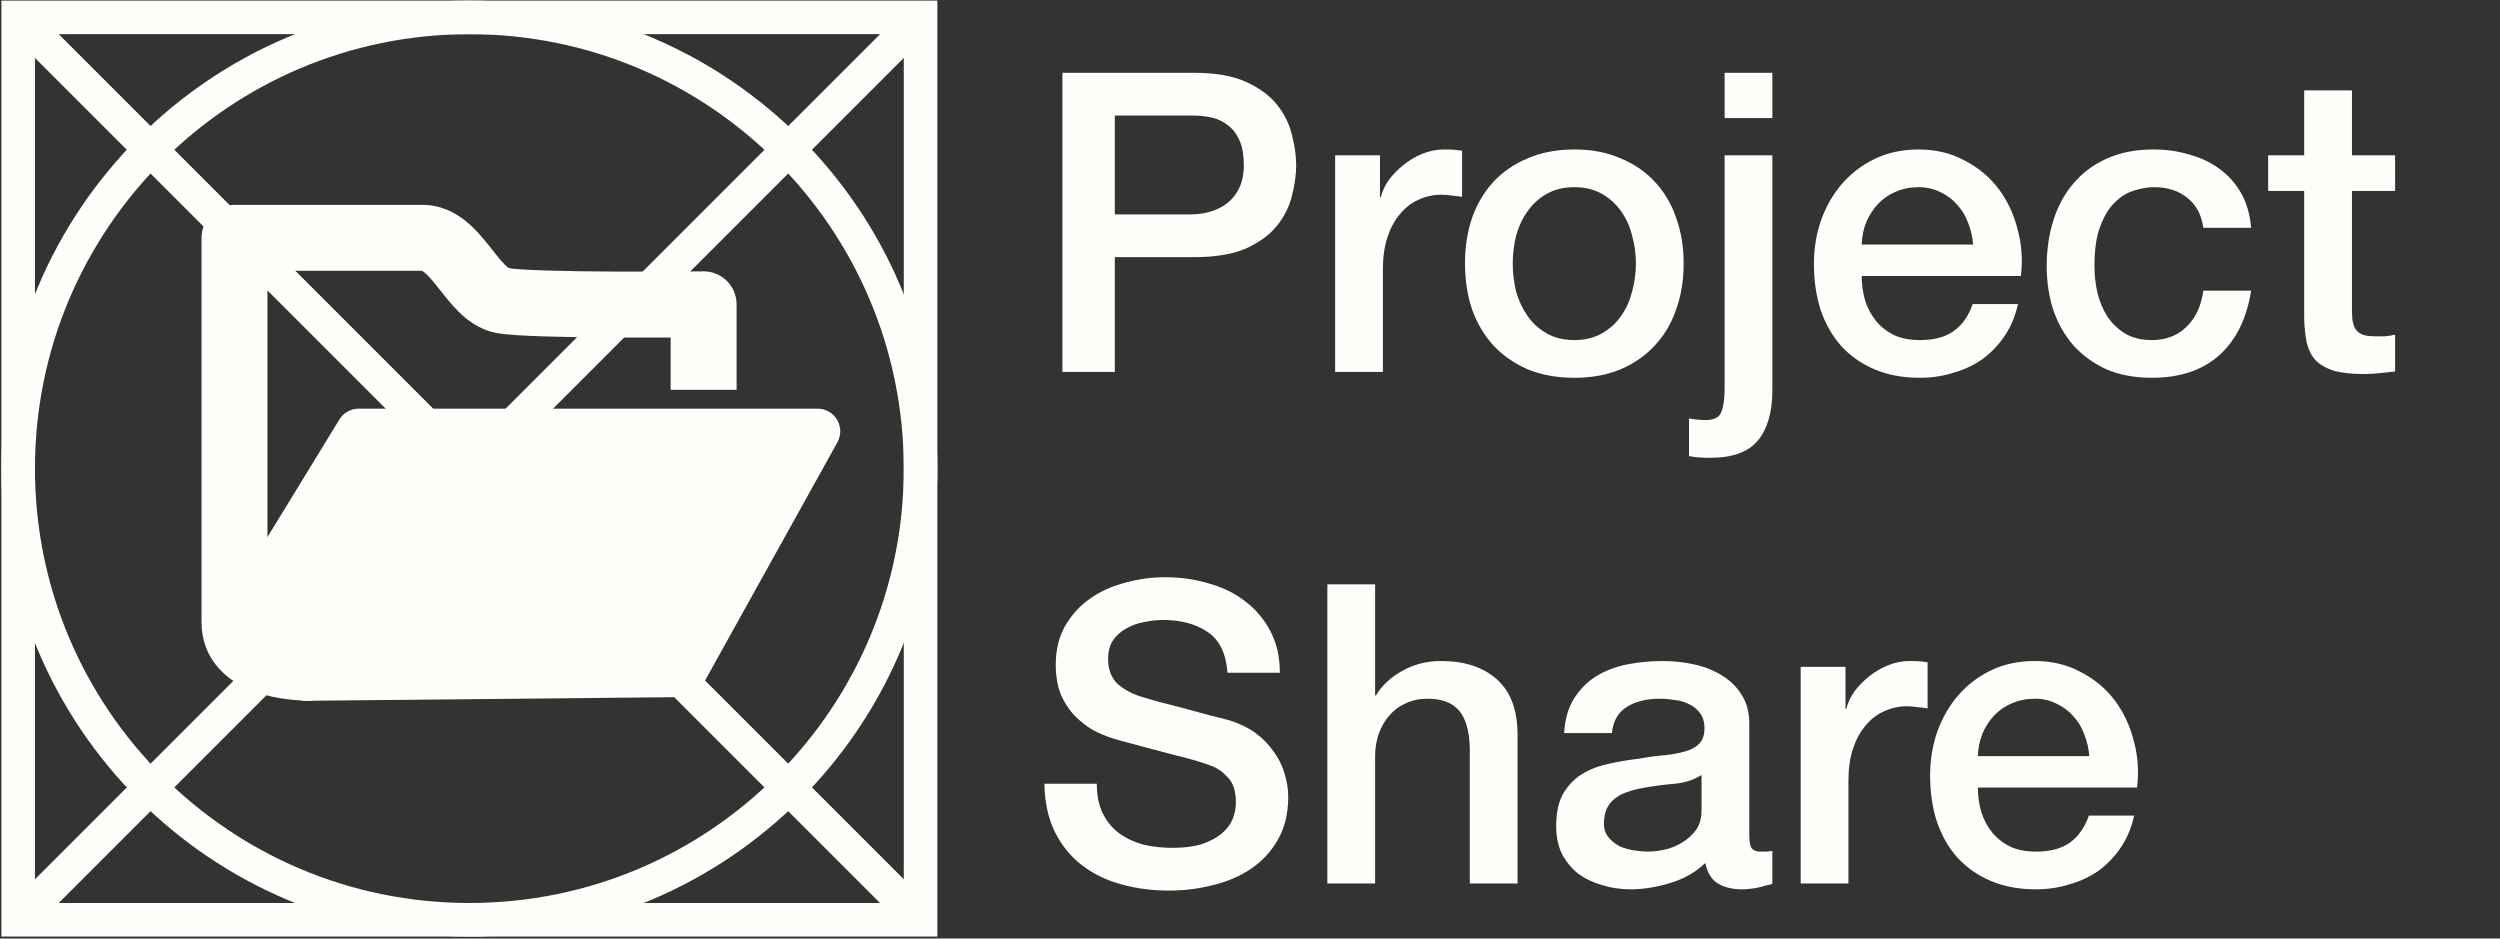 <svg width="1862" height="699" viewBox="0 0 1862 699" fill="none" xmlns="http://www.w3.org/2000/svg">
<rect x="0" y="0" width="1862" height="699" fill="#333333" stroke="none"/>
<g clip-path="url(#clip0_1137_2)">
<path d="M685.64 12.945H13.531V685.054H685.64V12.945Z" stroke="#FFFEFA" stroke-width="25"/>
<path d="M524.063 226.648H548.615C548.615 220.089 545.991 213.803 541.326 209.191C536.661 204.579 530.348 202.024 523.79 202.097L524.063 226.648ZM174.655 177.137V152.585C168.144 152.585 161.899 155.172 157.294 159.776C152.69 164.38 150.104 170.625 150.104 177.137H174.655ZM548.615 290.305V226.648H499.511V290.305H548.615ZM524.063 226.648C523.79 202.097 523.79 202.097 523.79 202.097C523.787 202.097 523.787 202.097 523.784 202.097C523.781 202.097 523.778 202.097 523.769 202.097C523.756 202.098 523.735 202.098 523.704 202.098C523.646 202.099 523.557 202.1 523.437 202.101C523.201 202.104 522.848 202.107 522.381 202.112C521.455 202.121 520.086 202.134 518.336 202.149C514.832 202.179 509.799 202.218 503.682 202.251C491.446 202.317 474.916 202.361 457.702 202.273C440.458 202.185 422.658 201.965 407.847 201.511C392.189 201.03 382.049 200.327 378.639 199.687L369.589 247.95C377.494 249.432 391.759 250.144 406.34 250.591C421.761 251.065 440.037 251.287 457.451 251.376C474.892 251.465 491.606 251.421 503.949 251.354C510.124 251.321 515.212 251.282 518.76 251.251C520.534 251.236 521.924 251.223 522.869 251.213C523.345 251.209 523.707 251.205 523.956 251.202C524.079 251.201 524.171 251.2 524.235 251.199C524.269 251.199 524.29 251.198 524.309 251.198C524.318 251.198 524.324 251.198 524.327 251.198C524.33 251.198 524.33 251.198 524.333 251.198C524.333 251.198 524.336 251.198 524.063 226.648ZM378.639 199.687C379.962 199.935 379.271 200.373 376.11 197.254C372.832 194.022 369.717 189.932 364.718 183.628C360.375 178.152 354.363 170.704 347.007 164.75C339.27 158.488 328.492 152.585 314.701 152.585V201.689C313.662 201.689 313.855 201.09 316.114 202.918C318.751 205.053 321.755 208.48 326.248 214.144C330.085 218.981 335.627 226.295 341.627 232.214C347.743 238.246 356.95 245.58 369.589 247.95L378.639 199.687ZM314.701 152.585H174.655V201.689H314.701V152.585ZM150.104 177.137V463.421H199.207V177.137H150.104ZM150.104 463.421C150.104 489.667 167.179 505.233 183.975 512.844C199.844 520.032 218.333 521.922 232.654 521.922V472.819C221.513 472.819 211.003 471.18 204.238 468.114C201.057 466.674 199.857 465.435 199.534 465.017C199.482 464.95 199.207 464.784 199.207 463.421H150.104Z" fill="#FFFEFA"/>
<path d="M267.17 321.962L181.728 461.684L224.449 503.029H508.337L608.938 321.962H267.17Z" fill="#FFFEFA"/>
<path d="M181.728 460.969L167.327 452.161C163.205 458.904 164.311 467.601 169.989 473.098L181.728 460.969ZM267.169 321.247V304.366C261.291 304.366 255.836 307.425 252.769 312.44L267.169 321.247ZM608.938 321.247L623.691 329.445C626.597 324.215 626.517 317.841 623.485 312.686C620.453 307.531 614.917 304.366 608.938 304.366V321.247ZM508.337 502.315V519.194C514.465 519.194 520.115 515.87 523.092 510.512L508.337 502.315ZM224.449 502.315L212.71 514.443L217.618 519.194L226.016 521.955L224.449 502.315ZM196.128 469.774L281.57 330.052L252.769 312.44L167.327 452.161L196.128 469.774ZM267.169 338.127H608.938V304.366H267.169V338.127ZM594.183 313.048L493.581 494.117L523.092 510.512L623.691 329.445L594.183 313.048ZM508.337 485.435H224.449L226.016 521.955L508.337 519.194V485.435ZM236.187 490.186L193.466 448.841L169.989 473.098L212.71 514.443L236.187 490.186Z" fill="#FFFEFA"/>
<path d="M349.586 685.054C535.184 685.054 685.64 534.598 685.64 349C685.64 163.402 535.184 12.945 349.586 12.945C163.988 12.945 13.531 163.402 13.531 349C13.531 534.598 163.988 685.054 349.586 685.054Z" stroke="#FFFEFA" stroke-width="25"/>
<path d="M12 686.589L349.589 349M349.589 349L687.178 11.411M349.589 349L12 11.411M349.589 349L687.178 686.589" stroke="#FFFEFA" stroke-width="25"/>
<path d="M791.302 54.232H889.582C905.39 54.232 918.286 56.52 928.27 61.096C938.254 65.672 945.95 71.392 951.358 78.256C956.766 85.12 960.406 92.608 962.278 100.72C964.358 108.832 965.398 116.32 965.398 123.184C965.398 130.048 964.358 137.536 962.278 145.648C960.406 153.552 956.766 160.936 951.358 167.8C945.95 174.664 938.254 180.384 928.27 184.96C918.286 189.328 905.39 191.512 889.582 191.512H830.302V277H791.302V54.232ZM830.302 159.688H887.398C891.766 159.688 896.238 159.064 900.814 157.816C905.39 156.568 909.55 154.592 913.294 151.888C917.246 148.976 920.366 145.232 922.654 140.656C925.15 135.872 926.398 129.944 926.398 122.872C926.398 115.592 925.358 109.56 923.278 104.776C921.198 99.992 918.39 96.248 914.854 93.544C911.318 90.632 907.262 88.656 902.686 87.616C898.11 86.576 893.222 86.056 888.022 86.056H830.302V159.688ZM994.411 115.696H1027.8V146.896H1028.42C1029.46 142.528 1031.44 138.264 1034.35 134.104C1037.47 129.944 1041.11 126.2 1045.27 122.872C1049.64 119.336 1054.42 116.528 1059.62 114.448C1064.82 112.368 1070.12 111.328 1075.53 111.328C1079.69 111.328 1082.5 111.432 1083.96 111.64C1085.62 111.848 1087.28 112.056 1088.95 112.264V146.584C1086.45 146.168 1083.85 145.856 1081.15 145.648C1078.65 145.232 1076.16 145.024 1073.66 145.024C1067.63 145.024 1061.91 146.272 1056.5 148.768C1051.3 151.056 1046.72 154.592 1042.77 159.376C1038.82 163.952 1035.7 169.672 1033.41 176.536C1031.12 183.4 1029.98 191.304 1029.98 200.248V277H994.411V115.696ZM1172.56 281.368C1159.66 281.368 1148.12 279.288 1137.93 275.128C1127.94 270.76 1119.41 264.832 1112.34 257.344C1105.48 249.856 1100.17 240.912 1096.43 230.512C1092.89 220.112 1091.13 208.672 1091.13 196.192C1091.13 183.92 1092.89 172.584 1096.43 162.184C1100.17 151.784 1105.48 142.84 1112.34 135.352C1119.41 127.864 1127.94 122.04 1137.93 117.88C1148.12 113.512 1159.66 111.328 1172.56 111.328C1185.45 111.328 1196.89 113.512 1206.88 117.88C1217.07 122.04 1225.6 127.864 1232.46 135.352C1239.53 142.84 1244.84 151.784 1248.37 162.184C1252.12 172.584 1253.99 183.92 1253.99 196.192C1253.99 208.672 1252.12 220.112 1248.37 230.512C1244.84 240.912 1239.53 249.856 1232.46 257.344C1225.6 264.832 1217.07 270.76 1206.88 275.128C1196.89 279.288 1185.45 281.368 1172.56 281.368ZM1172.56 253.288C1180.46 253.288 1187.33 251.624 1193.15 248.296C1198.97 244.968 1203.76 240.6 1207.5 235.192C1211.25 229.784 1213.95 223.752 1215.61 217.096C1217.49 210.232 1218.42 203.264 1218.42 196.192C1218.42 189.328 1217.49 182.464 1215.61 175.6C1213.95 168.736 1211.25 162.704 1207.5 157.504C1203.76 152.096 1198.97 147.728 1193.15 144.4C1187.33 141.072 1180.46 139.408 1172.56 139.408C1164.65 139.408 1157.79 141.072 1151.97 144.4C1146.14 147.728 1141.36 152.096 1137.61 157.504C1133.87 162.704 1131.06 168.736 1129.19 175.6C1127.53 182.464 1126.69 189.328 1126.69 196.192C1126.69 203.264 1127.53 210.232 1129.19 217.096C1131.06 223.752 1133.87 229.784 1137.61 235.192C1141.36 240.6 1146.14 244.968 1151.97 248.296C1157.79 251.624 1164.65 253.288 1172.56 253.288ZM1284.5 54.232H1320.06V87.928H1284.5V54.232ZM1284.5 115.696H1320.06V290.728C1320.06 306.744 1316.53 319.12 1309.46 327.856C1302.38 336.592 1290.53 340.96 1273.89 340.96C1270.35 340.96 1267.34 340.856 1264.84 340.648C1262.55 340.44 1260.26 340.128 1257.98 339.712V311.632C1260.26 312.048 1262.45 312.36 1264.53 312.568C1266.61 312.776 1268.48 312.88 1270.14 312.88C1276.59 312.88 1280.54 310.904 1282 306.952C1283.66 303 1284.5 297.072 1284.5 289.168V115.696ZM1469.58 182.152C1469.16 176.536 1467.91 171.128 1465.83 165.928C1463.96 160.728 1461.26 156.256 1457.72 152.512C1454.39 148.56 1450.23 145.44 1445.24 143.152C1440.46 140.656 1435.05 139.408 1429.02 139.408C1422.78 139.408 1417.06 140.552 1411.86 142.84C1406.87 144.92 1402.5 147.936 1398.75 151.888C1395.22 155.632 1392.31 160.104 1390.02 165.304C1387.94 170.504 1386.79 176.12 1386.59 182.152H1469.58ZM1386.59 205.552C1386.59 211.792 1387.42 217.824 1389.08 223.648C1390.95 229.472 1393.66 234.568 1397.19 238.936C1400.73 243.304 1405.2 246.84 1410.61 249.544C1416.02 252.04 1422.47 253.288 1429.95 253.288C1440.35 253.288 1448.67 251.104 1454.91 246.736C1461.36 242.16 1466.15 235.4 1469.27 226.456H1502.96C1501.09 235.192 1497.87 242.992 1493.29 249.856C1488.71 256.72 1483.2 262.544 1476.75 267.328C1470.31 271.904 1463.03 275.336 1454.91 277.624C1447.01 280.12 1438.69 281.368 1429.95 281.368C1417.27 281.368 1406.03 279.288 1396.26 275.128C1386.48 270.968 1378.16 265.144 1371.3 257.656C1364.64 250.168 1359.55 241.224 1356.01 230.824C1352.68 220.424 1351.02 208.984 1351.02 196.504C1351.02 185.064 1352.79 174.248 1356.32 164.056C1360.07 153.656 1365.27 144.608 1371.92 136.912C1378.79 129.008 1387 122.768 1396.57 118.192C1406.14 113.616 1416.95 111.328 1429.02 111.328C1441.71 111.328 1453.04 114.032 1463.03 119.44C1473.22 124.64 1481.64 131.608 1488.3 140.344C1494.95 149.08 1499.74 159.168 1502.65 170.608C1505.77 181.84 1506.6 193.488 1505.15 205.552H1386.59ZM1641.07 169.672C1639.62 159.688 1635.56 152.2 1628.9 147.208C1622.46 142.008 1614.24 139.408 1604.26 139.408C1599.68 139.408 1594.79 140.24 1589.59 141.904C1584.39 143.36 1579.61 146.272 1575.24 150.64C1570.87 154.8 1567.23 160.728 1564.32 168.424C1561.41 175.912 1559.95 185.792 1559.95 198.064C1559.95 204.72 1560.68 211.376 1562.14 218.032C1563.8 224.688 1566.3 230.616 1569.62 235.816C1573.16 241.016 1577.63 245.28 1583.04 248.608C1588.45 251.728 1595 253.288 1602.7 253.288C1613.1 253.288 1621.62 250.064 1628.28 243.616C1635.14 237.168 1639.41 228.12 1641.07 216.472H1676.64C1673.31 237.48 1665.3 253.6 1652.62 264.832C1640.14 275.856 1623.5 281.368 1602.7 281.368C1590.01 281.368 1578.78 279.288 1569 275.128C1559.43 270.76 1551.32 264.936 1544.66 257.656C1538.01 250.168 1532.91 241.328 1529.38 231.136C1526.05 220.944 1524.38 209.92 1524.38 198.064C1524.38 186 1526.05 174.664 1529.38 164.056C1532.7 153.448 1537.7 144.296 1544.35 136.6C1551.01 128.696 1559.22 122.56 1569 118.192C1578.98 113.616 1590.63 111.328 1603.94 111.328C1613.3 111.328 1622.14 112.576 1630.46 115.072C1638.99 117.36 1646.48 120.896 1652.93 125.68C1659.58 130.464 1664.99 136.496 1669.15 143.776C1673.31 151.056 1675.81 159.688 1676.64 169.672H1641.07ZM1689.33 115.696H1716.16V67.336H1751.73V115.696H1783.86V142.216H1751.73V228.328C1751.73 232.072 1751.83 235.296 1752.04 238C1752.46 240.704 1753.18 242.992 1754.22 244.864C1755.47 246.736 1757.24 248.192 1759.53 249.232C1761.82 250.064 1764.94 250.48 1768.89 250.48C1771.38 250.48 1773.88 250.48 1776.38 250.48C1778.87 250.272 1781.37 249.856 1783.86 249.232V276.688C1779.91 277.104 1776.06 277.52 1772.32 277.936C1768.58 278.352 1764.73 278.56 1760.78 278.56C1751.42 278.56 1743.82 277.728 1738 276.064C1732.38 274.192 1727.91 271.592 1724.58 268.264C1721.46 264.728 1719.28 260.36 1718.03 255.16C1716.99 249.96 1716.37 244.032 1716.16 237.376V142.216H1689.33V115.696ZM816.886 583.744C816.886 592.272 818.342 599.552 821.254 605.584C824.166 611.616 828.222 616.608 833.422 620.56C838.622 624.304 844.55 627.112 851.206 628.984C858.07 630.648 865.454 631.48 873.358 631.48C881.886 631.48 889.166 630.544 895.198 628.672C901.23 626.592 906.118 623.992 909.862 620.872C913.606 617.752 916.31 614.216 917.974 610.264C919.638 606.104 920.47 601.944 920.47 597.784C920.47 589.256 918.494 583.016 914.542 579.064C910.798 574.904 906.638 571.992 902.062 570.328C894.158 567.416 884.902 564.712 874.294 562.216C863.894 559.512 850.998 556.08 835.606 551.92C826.038 549.424 818.03 546.2 811.582 542.248C805.342 538.088 800.35 533.512 796.606 528.52C792.862 523.528 790.158 518.224 788.494 512.608C787.038 506.992 786.31 501.272 786.31 495.448C786.31 484.216 788.598 474.544 793.174 466.432C797.958 458.112 804.198 451.248 811.894 445.84C819.59 440.432 828.326 436.48 838.102 433.984C847.878 431.28 857.758 429.928 867.742 429.928C879.39 429.928 890.31 431.488 900.502 434.608C910.902 437.52 919.95 441.992 927.646 448.024C935.55 454.056 941.79 461.544 946.366 470.488C950.942 479.224 953.23 489.416 953.23 501.064H914.23C913.19 486.712 908.302 476.624 899.566 470.8C890.83 464.768 879.702 461.752 866.182 461.752C861.606 461.752 856.926 462.272 852.142 463.312C847.358 464.144 842.99 465.704 839.038 467.992C835.086 470.072 831.758 472.984 829.054 476.728C826.558 480.472 825.31 485.152 825.31 490.768C825.31 498.672 827.702 504.912 832.486 509.488C837.478 513.856 843.926 517.184 851.83 519.472C852.662 519.68 855.886 520.616 861.502 522.28C867.326 523.736 873.774 525.4 880.846 527.272C887.918 529.144 894.782 531.016 901.438 532.888C908.302 534.552 913.19 535.8 916.102 536.632C923.382 538.92 929.726 542.04 935.134 545.992C940.542 549.944 945.014 554.52 948.55 559.72C952.294 564.712 954.998 570.12 956.662 575.944C958.534 581.768 959.47 587.592 959.47 593.416C959.47 605.896 956.87 616.608 951.67 625.552C946.678 634.288 940.022 641.464 931.702 647.08C923.382 652.696 913.918 656.752 903.31 659.248C892.702 661.952 881.886 663.304 870.862 663.304C858.174 663.304 846.214 661.744 834.982 658.624C823.75 655.504 813.974 650.72 805.654 644.272C797.334 637.824 790.678 629.608 785.686 619.624C780.694 609.432 778.094 597.472 777.886 583.744H816.886ZM988.622 435.232H1024.19V517.912H1024.81C1029.18 510.632 1035.63 504.6 1044.16 499.816C1052.89 494.824 1062.57 492.328 1073.17 492.328C1090.85 492.328 1104.79 496.904 1114.98 506.056C1125.17 515.208 1130.27 528.936 1130.27 547.24V658H1094.7V556.6C1094.29 543.912 1091.58 534.76 1086.59 529.144C1081.6 523.32 1073.8 520.408 1063.19 520.408C1057.16 520.408 1051.75 521.552 1046.97 523.84C1042.18 525.92 1038.13 528.936 1034.8 532.888C1031.47 536.632 1028.87 541.104 1027 546.304C1025.13 551.504 1024.19 557.016 1024.19 562.84V658H988.622V435.232ZM1302.87 622.12C1302.87 626.488 1303.39 629.608 1304.43 631.48C1305.68 633.352 1307.97 634.288 1311.3 634.288C1312.34 634.288 1313.59 634.288 1315.04 634.288C1316.5 634.288 1318.16 634.08 1320.03 633.664V658.312C1318.79 658.728 1317.12 659.144 1315.04 659.56C1313.17 660.184 1311.19 660.704 1309.11 661.12C1307.03 661.536 1304.95 661.848 1302.87 662.056C1300.79 662.264 1299.03 662.368 1297.57 662.368C1290.29 662.368 1284.26 660.912 1279.47 658C1274.69 655.088 1271.57 649.992 1270.11 642.712C1263.04 649.576 1254.31 654.568 1243.91 657.688C1233.71 660.808 1223.83 662.368 1214.27 662.368C1206.99 662.368 1200.02 661.328 1193.36 659.248C1186.71 657.376 1180.78 654.568 1175.58 650.824C1170.59 646.872 1166.53 641.984 1163.41 636.16C1160.5 630.128 1159.04 623.16 1159.04 615.256C1159.04 605.272 1160.81 597.16 1164.35 590.92C1168.09 584.68 1172.87 579.792 1178.7 576.256C1184.73 572.72 1191.39 570.224 1198.67 568.768C1206.15 567.104 1213.64 565.856 1221.13 565.024C1227.58 563.776 1233.71 562.944 1239.54 562.528C1245.36 561.904 1250.46 560.968 1254.83 559.72C1259.4 558.472 1262.94 556.6 1265.43 554.104C1268.14 551.4 1269.49 547.448 1269.49 542.248C1269.49 537.672 1268.35 533.928 1266.06 531.016C1263.98 528.104 1261.27 525.92 1257.95 524.464C1254.83 522.8 1251.29 521.76 1247.34 521.344C1243.39 520.72 1239.64 520.408 1236.11 520.408C1226.12 520.408 1217.91 522.488 1211.46 526.648C1205.01 530.808 1201.37 537.256 1200.54 545.992H1164.97C1165.59 535.592 1168.09 526.96 1172.46 520.096C1176.83 513.232 1182.34 507.72 1188.99 503.56C1195.86 499.4 1203.55 496.488 1212.08 494.824C1220.61 493.16 1229.35 492.328 1238.29 492.328C1246.19 492.328 1253.99 493.16 1261.69 494.824C1269.39 496.488 1276.25 499.192 1282.28 502.936C1288.52 506.68 1293.51 511.568 1297.26 517.6C1301 523.424 1302.87 530.6 1302.87 539.128V622.12ZM1267.31 577.192C1261.9 580.728 1255.24 582.912 1247.34 583.744C1239.43 584.368 1231.53 585.408 1223.63 586.864C1219.88 587.488 1216.24 588.424 1212.71 589.672C1209.17 590.712 1206.05 592.272 1203.35 594.352C1200.64 596.224 1198.46 598.824 1196.79 602.152C1195.34 605.272 1194.61 609.12 1194.61 613.696C1194.61 617.648 1195.75 620.976 1198.04 623.68C1200.33 626.384 1203.03 628.568 1206.15 630.232C1209.48 631.688 1213.02 632.728 1216.76 633.352C1220.71 633.976 1224.25 634.288 1227.37 634.288C1231.32 634.288 1235.59 633.768 1240.16 632.728C1244.74 631.688 1249 629.92 1252.95 627.424C1257.11 624.928 1260.55 621.808 1263.25 618.064C1265.95 614.112 1267.31 609.328 1267.31 603.712V577.192ZM1341.15 496.696H1374.53V527.896H1375.15C1376.19 523.528 1378.17 519.264 1381.08 515.104C1384.2 510.944 1387.84 507.2 1392 503.872C1396.37 500.336 1401.15 497.528 1406.35 495.448C1411.55 493.368 1416.86 492.328 1422.27 492.328C1426.43 492.328 1429.23 492.432 1430.69 492.64C1432.35 492.848 1434.02 493.056 1435.68 493.264V527.584C1433.19 527.168 1430.59 526.856 1427.88 526.648C1425.39 526.232 1422.89 526.024 1420.39 526.024C1414.36 526.024 1408.64 527.272 1403.23 529.768C1398.03 532.056 1393.46 535.592 1389.51 540.376C1385.55 544.952 1382.43 550.672 1380.15 557.536C1377.86 564.4 1376.71 572.304 1376.71 581.248V658H1341.15V496.696ZM1556.11 563.152C1555.69 557.536 1554.44 552.128 1552.36 546.928C1550.49 541.728 1547.79 537.256 1544.25 533.512C1540.92 529.56 1536.76 526.44 1531.77 524.152C1526.99 521.656 1521.58 520.408 1515.55 520.408C1509.31 520.408 1503.59 521.552 1498.39 523.84C1493.4 525.92 1489.03 528.936 1485.28 532.888C1481.75 536.632 1478.84 541.104 1476.55 546.304C1474.47 551.504 1473.32 557.12 1473.12 563.152H1556.11ZM1473.12 586.552C1473.12 592.792 1473.95 598.824 1475.61 604.648C1477.48 610.472 1480.19 615.568 1483.72 619.936C1487.26 624.304 1491.73 627.84 1497.14 630.544C1502.55 633.04 1509 634.288 1516.48 634.288C1526.88 634.288 1535.2 632.104 1541.44 627.736C1547.89 623.16 1552.68 616.4 1555.8 607.456H1589.49C1587.62 616.192 1584.4 623.992 1579.82 630.856C1575.24 637.72 1569.73 643.544 1563.28 648.328C1556.84 652.904 1549.56 656.336 1541.44 658.624C1533.54 661.12 1525.22 662.368 1516.48 662.368C1503.8 662.368 1492.56 660.288 1482.79 656.128C1473.01 651.968 1464.69 646.144 1457.83 638.656C1451.17 631.168 1446.08 622.224 1442.54 611.824C1439.21 601.424 1437.55 589.984 1437.55 577.504C1437.55 566.064 1439.32 555.248 1442.85 545.056C1446.6 534.656 1451.8 525.608 1458.45 517.912C1465.32 510.008 1473.53 503.768 1483.1 499.192C1492.67 494.616 1503.48 492.328 1515.55 492.328C1528.24 492.328 1539.57 495.032 1549.56 500.44C1559.75 505.64 1568.17 512.608 1574.83 521.344C1581.48 530.08 1586.27 540.168 1589.18 551.608C1592.3 562.84 1593.13 574.488 1591.68 586.552H1473.12Z" fill="#FFFEFA"/>
</g>
<defs>
<clipPath id="clip0_1137_2">
<rect width="1862" height="699" fill="white"/>
</clipPath>
</defs>
</svg>
